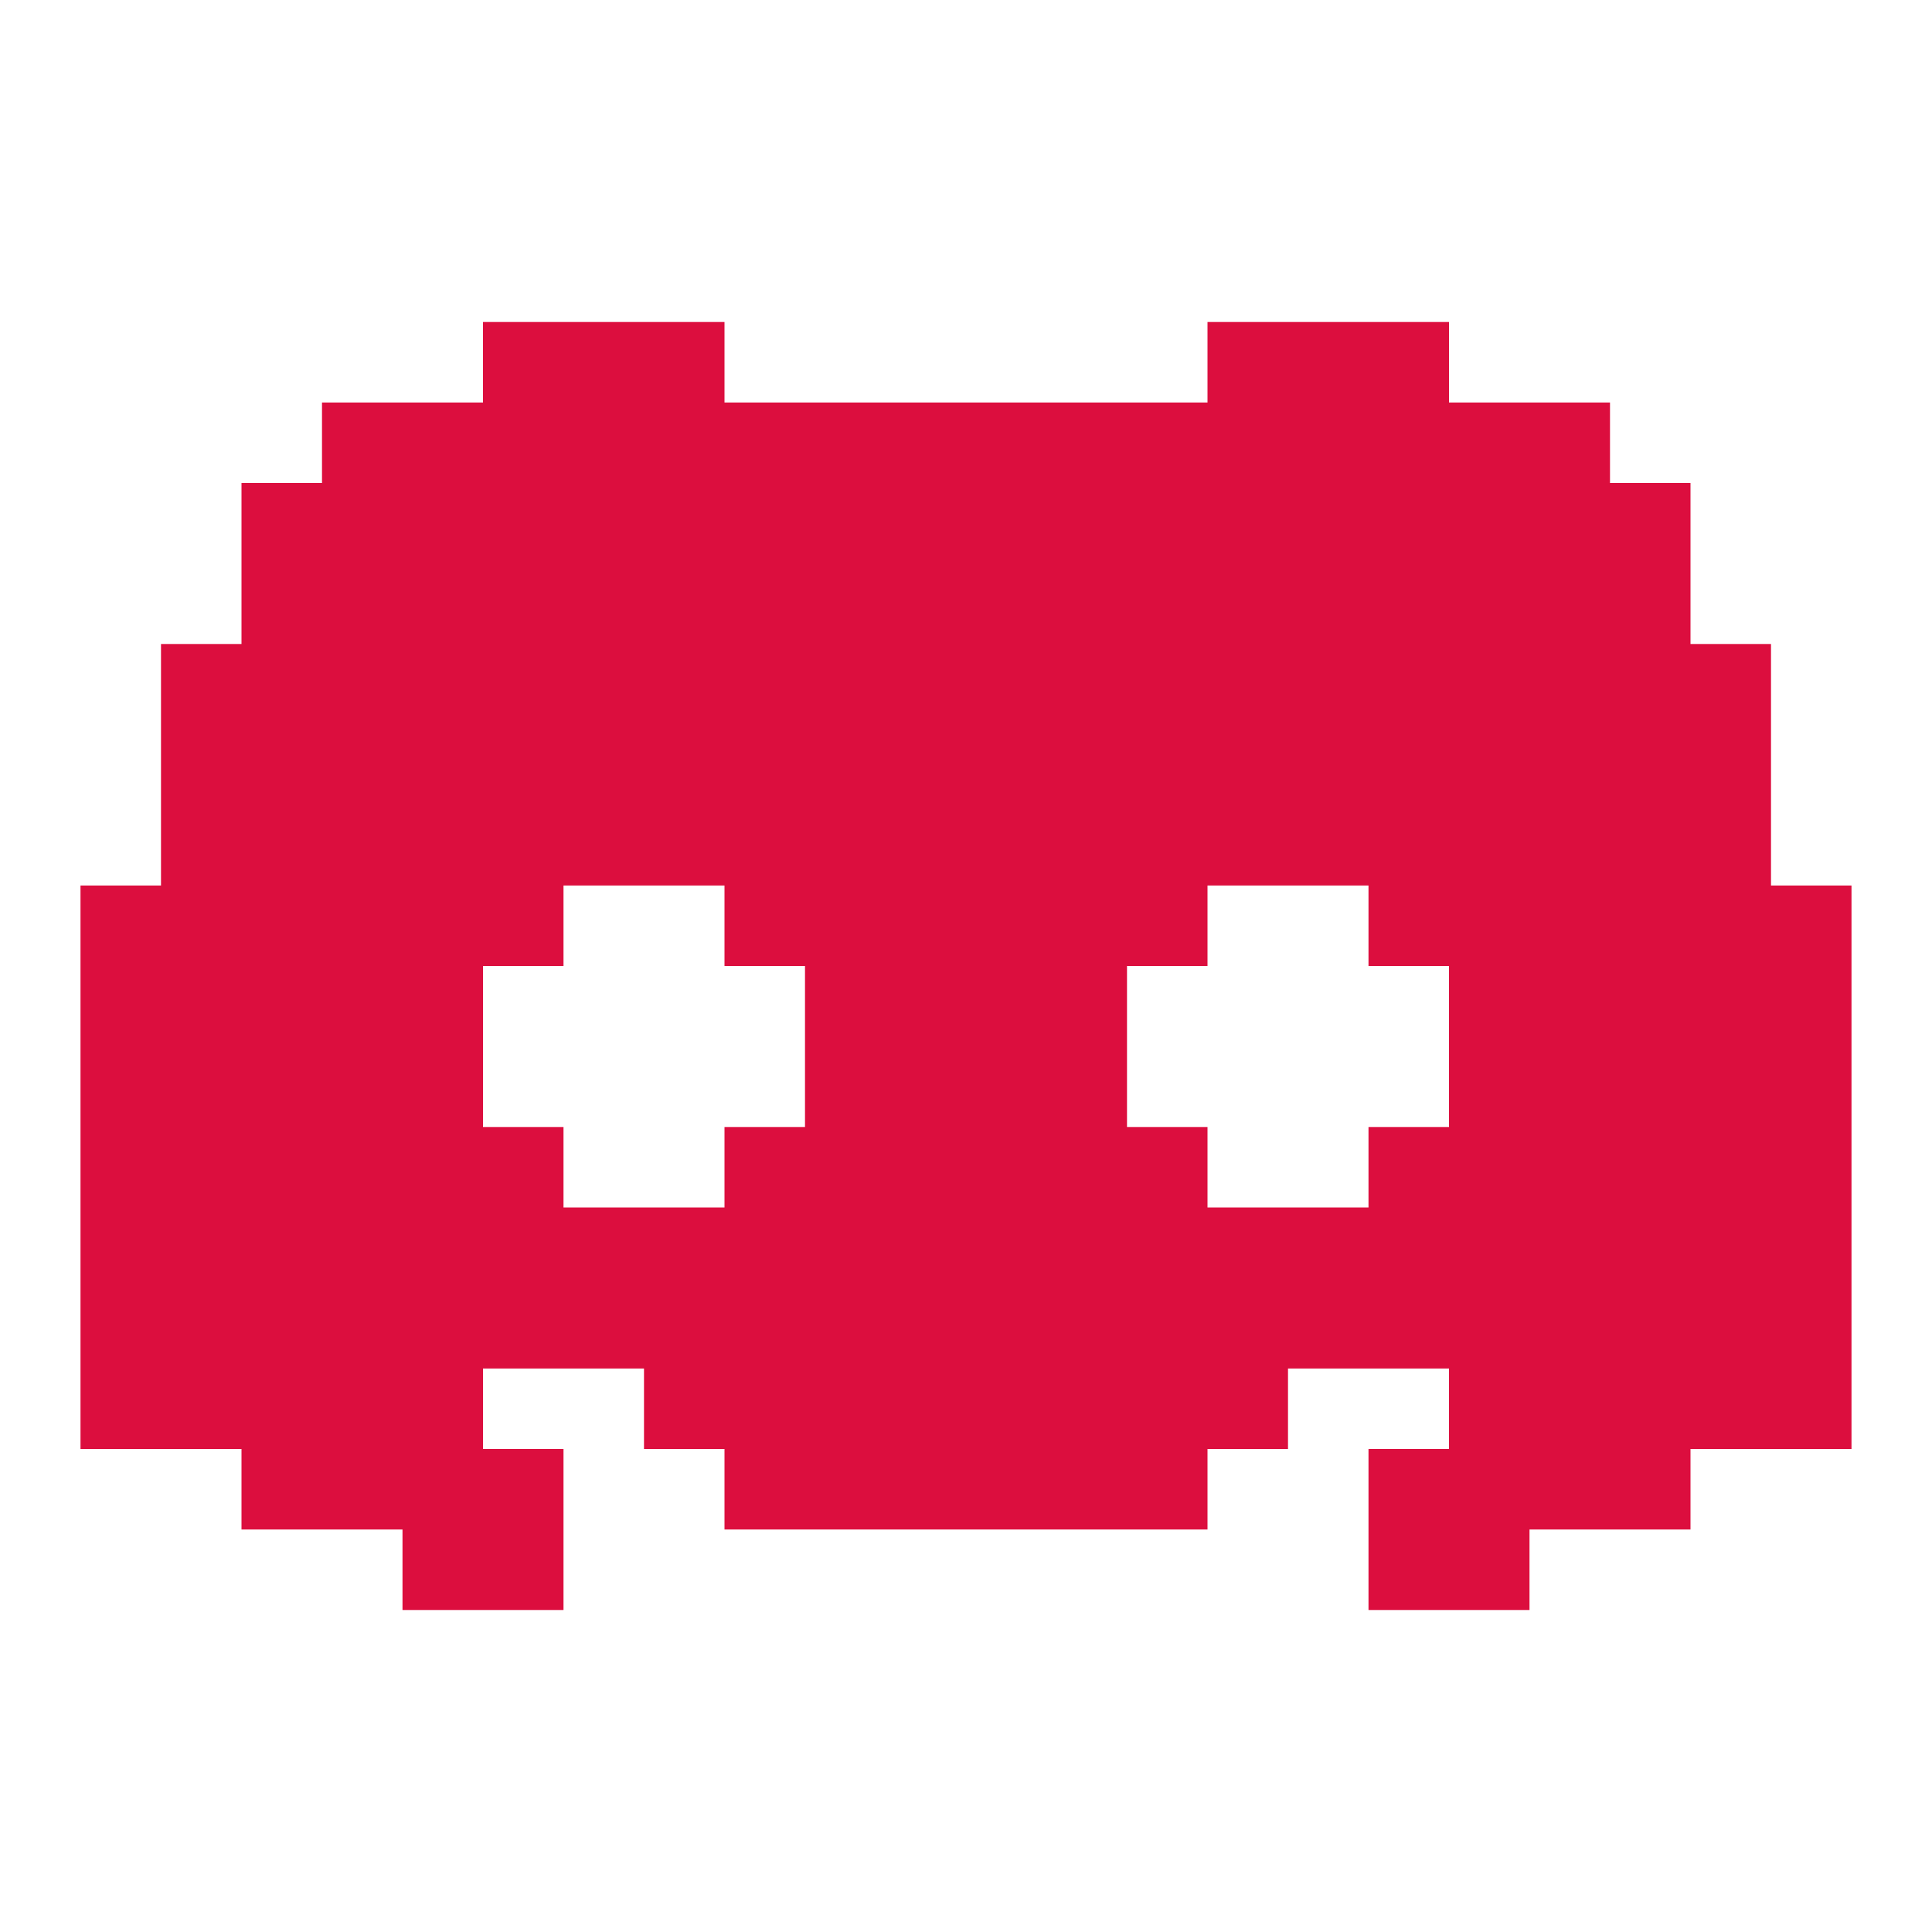 <svg width="24" height="24" viewBox="0 0 24 24" fill="none" xmlns="http://www.w3.org/2000/svg">
<path d="M22 11V8H21V6H20V5H18V4H15V5H9V4H6V5H4V6H3V8H2V11H1V18H3V19H5V20H7V18H6V17H8V18H9V19H15V18H16V17H18V18H17V20H19V19H21V18H23V11H22ZM9 15H7V14H6V12H7V11H9V12H10V14H9V15ZM18 14H17V15H15V14H14V12H15V11H17V12H18V14Z" fill="#DC0E3E"/>
</svg>
